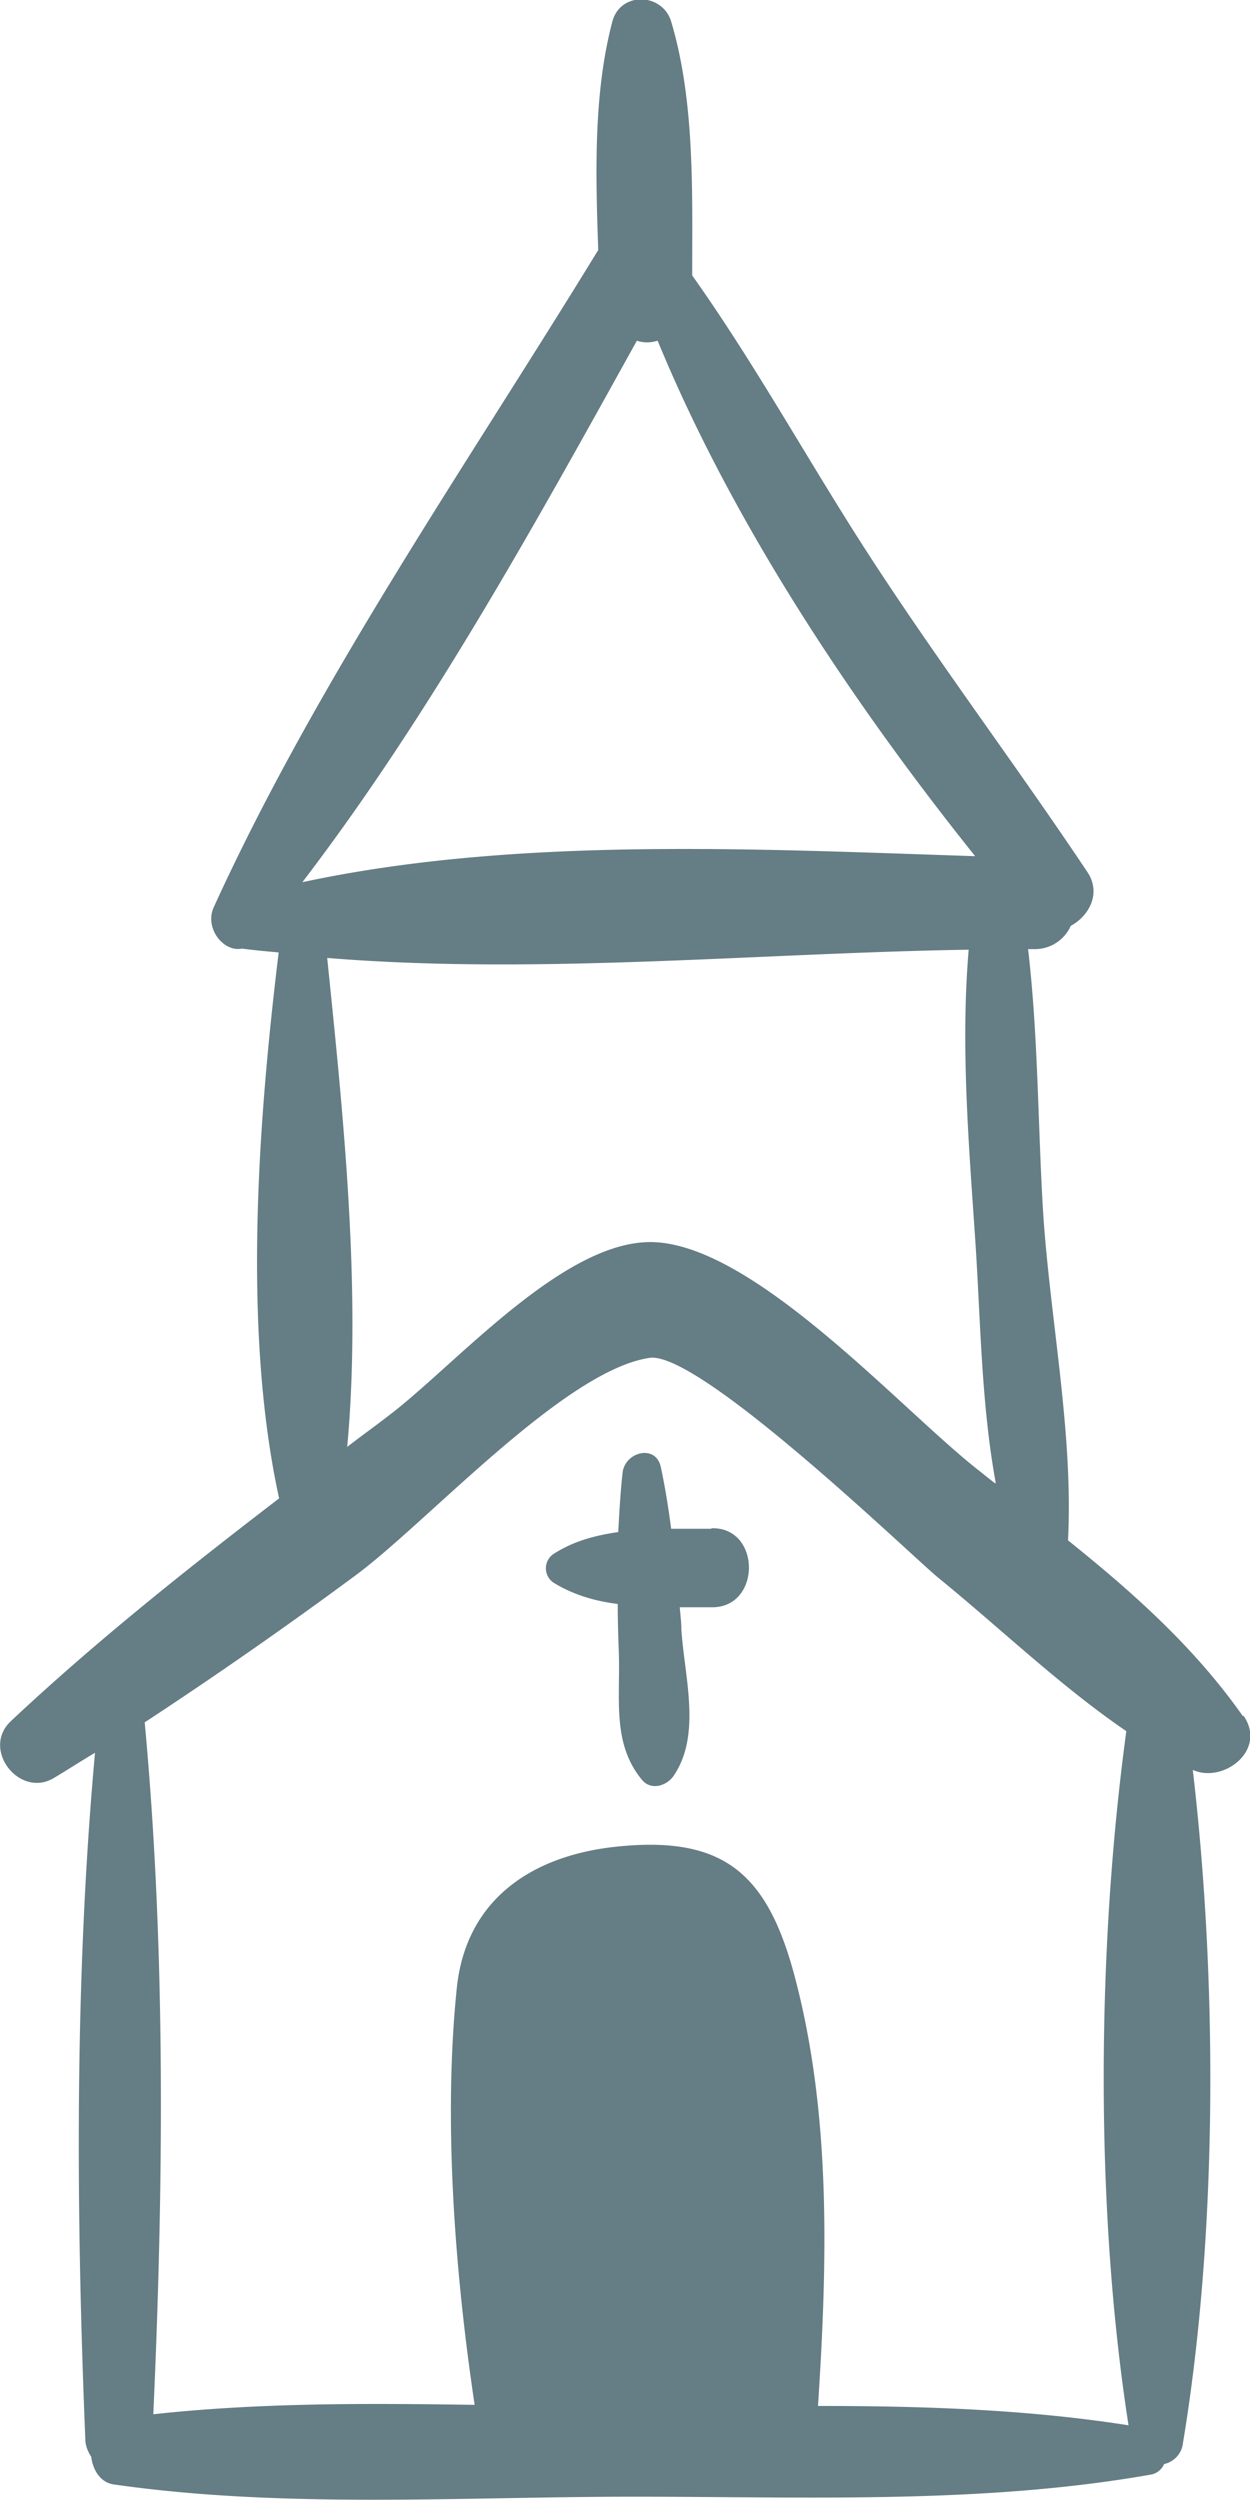 <svg fill="none" xmlns="http://www.w3.org/2000/svg" viewBox="0 0 17 34">
  <g clip-path="url(#Jfz8NnGaJRHVa)" fill="#657D84">
    <path d="M16.904 23.341c-.66-.94-1.498-1.685-2.379-2.392.074-1.46-.242-2.994-.338-4.453-.073-1.196-.066-2.4-.205-3.588h.073a.534.534 0 00.507-.316c.25-.135.418-.444.228-.73-1.014-1.519-2.115-2.97-3.1-4.513-.763-1.196-1.453-2.444-2.276-3.603 0-1.136.037-2.37-.286-3.453-.118-.39-.69-.413-.8 0-.258.978-.228 2.07-.192 3.107-1.77 2.896-3.818 5.845-5.228 8.936-.132.286.132.617.382.565.169.022.33.037.5.052-.28 2.302-.493 5.145.006 7.425-1.255.962-2.496 1.948-3.65 3.031-.403.384.118 1.046.581.775.19-.113.374-.233.565-.346-.279 3.069-.257 6.266-.132 9.327 0 .098.037.18.081.248.022.18.125.354.316.377 2.32.33 4.722.165 7.064.165 2.328 0 4.73.105 7.028-.3a.243.243 0 00.183-.144.328.328 0 00.25-.248c.47-2.798.485-6.243.14-9.192.418.188 1.013-.27.69-.737l-.008.007zm-3.37-3.167c-.088-.067-.169-.135-.257-.203-1.05-.835-2.974-2.986-4.347-3.076-1.227-.083-2.732 1.67-3.65 2.362-.184.143-.375.278-.558.421.198-2.144-.059-4.566-.272-6.65 2.857.234 5.86-.067 8.724-.112-.11 1.3 0 2.625.088 3.926.074 1.083.08 2.234.28 3.325l-.008.007zM8.658 4.634c.103.03.183.03.286 0 1.021 2.482 2.651 4.927 4.318 7.01-2.967-.097-6.242-.27-9.15.354C5.838 9.74 7.277 7.13 8.658 4.64v-.007zm2.467 28.087c.125-1.933.184-3.949-.316-5.837-.374-1.414-.976-1.925-2.438-1.768-1.116.12-2.034.7-2.159 1.926-.183 1.783-.029 3.844.243 5.664-1.462-.022-2.93-.03-4.37.128.14-3.099.17-6.326-.117-9.41a62.687 62.687 0 002.85-1.986c.976-.714 2.848-2.798 4.016-2.971.676-.098 3.54 2.67 3.921 2.986.86.7 1.66 1.474 2.563 2.091-.404 2.972-.426 6.514.03 9.44-1.388-.218-2.806-.263-4.223-.263z"/>
    <path d="M9.671 20.791h-.543c-.037-.278-.08-.556-.14-.835-.066-.323-.492-.21-.521.075-.03.271-.044.535-.059.805-.308.045-.602.12-.874.294a.235.235 0 000 .398c.272.166.566.248.867.286 0 .218.007.436.015.662.022.624-.096 1.234.315 1.73.125.15.338.083.434-.06.374-.557.146-1.331.102-1.978 0-.106-.014-.203-.022-.309h.434c.675.008.675-1.09 0-1.075l-.008.007z"/>
  </g>
  <defs>
    <clipPath id="Jfz8NnGaJRHVa">
      <path fill="#fff" d="M0 0h17v34H0z"/>
    </clipPath>
  </defs>
</svg>
